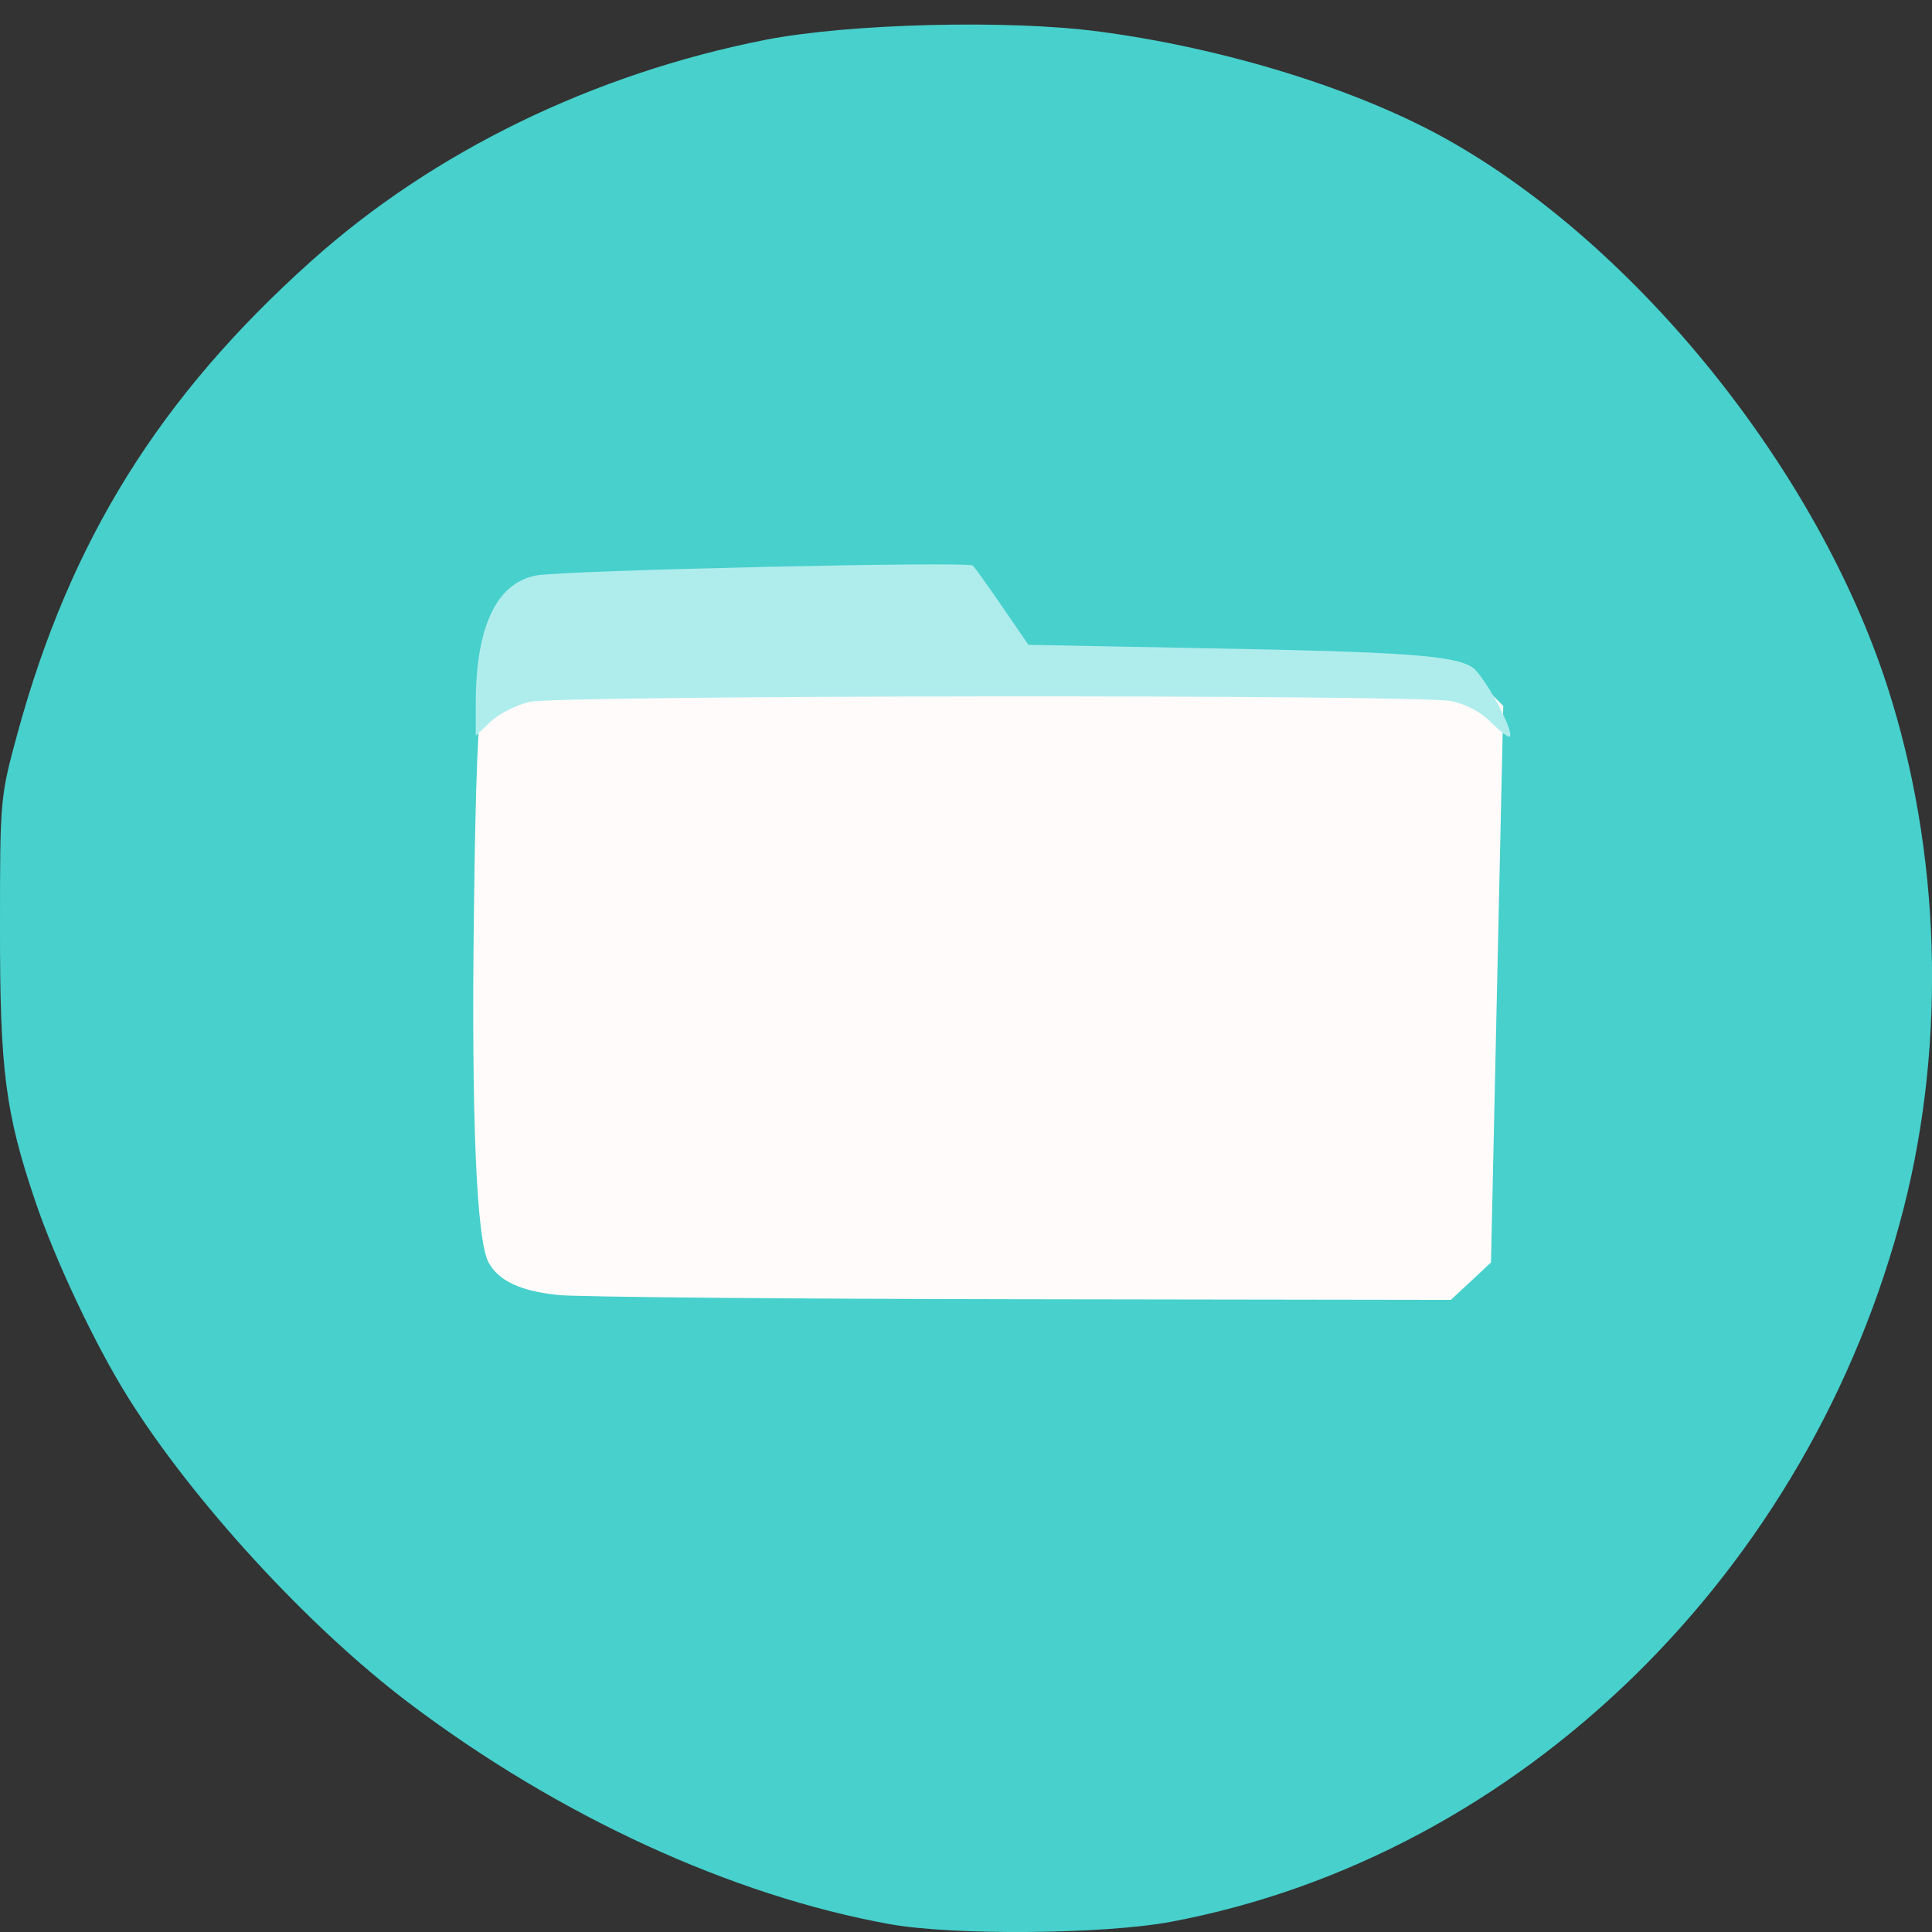 <svg xmlns="http://www.w3.org/2000/svg" viewBox="0 0 48 48"><rect x="0" y="0" width="48" height="48" fill="#333333" stroke="none"/><g style="fill:#47d0cc"><path d="m 22.105 47.805 c -3.934 -0.711 -8.23 -2.688 -11.941 -5.492 c -2.508 -1.895 -5.387 -5.035 -7.004 -7.629 c -0.805 -1.293 -1.789 -3.375 -2.285 -4.844 c -0.742 -2.191 -0.879 -3.246 -0.875 -6.809 c 0 -3.191 0.004 -3.227 0.434 -4.809 c 1.305 -4.781 3.527 -8.359 7.301 -11.738 c 3.027 -2.715 7 -4.648 11.27 -5.492 c 2.066 -0.406 6.012 -0.508 8.281 -0.211 c 3.148 0.414 6.453 1.438 8.68 2.691 c 4.719 2.652 9.195 8.219 10.93 13.598 c 1.316 4.082 1.465 8.758 0.406 12.926 c -2.309 9.066 -9.543 16.121 -18.207 17.75 c -1.66 0.312 -5.414 0.344 -6.988 0.059 m 15.023 -15.68 c 0.293 -0.188 0.605 -0.535 0.699 -0.77 c 0.113 -0.301 0.191 -2.508 0.258 -7.586 l 0.094 -7.168 l -0.395 -0.57 c -0.215 -0.312 -0.531 -0.66 -0.695 -0.766 c -0.355 -0.23 -4.367 -0.465 -7.988 -0.469 c -1.242 0 -2.434 -0.039 -2.648 -0.082 c -0.289 -0.059 -0.562 -0.32 -1.043 -1.004 l -0.652 -0.926 h -3.844 c -2.117 0 -4.688 0.039 -5.723 0.09 c -1.832 0.086 -1.887 0.098 -2.336 0.488 c -0.977 0.844 -0.926 0.32 -0.926 9.402 c 0 7.562 0.02 8.199 0.242 8.602 c 0.277 0.504 0.734 0.832 1.359 0.977 c 0.238 0.059 5.527 0.109 11.754 0.117 l 11.316 0.012 l 0.531 -0.344"/><path d="m 20.688 37.375 c -5.496 -0.078 -8.336 -0.184 -8.715 -0.32 c -0.309 -0.113 -0.703 -0.418 -0.879 -0.684 c -0.309 -0.465 -0.32 -0.801 -0.367 -10.441 c -0.047 -10.297 0.031 -12.156 0.555 -12.793 c 0.75 -0.91 0.797 -0.914 7.727 -0.984 l 6.477 -0.066 l 0.762 1.141 c 0.91 1.363 0.648 1.293 5.234 1.438 c 4.703 0.148 7.809 0.41 8.32 0.703 c 0.242 0.137 0.664 0.559 0.938 0.938 l 0.496 0.688 l -0.164 8.484 c -0.09 4.668 -0.23 9.039 -0.312 9.715 c -0.133 1.117 -0.199 1.277 -0.754 1.793 l -0.609 0.57 l -5.277 -0.031 c -2.902 -0.02 -8.945 -0.086 -13.43 -0.148"/></g><path d="m 13.859 32.172 c -0.93 -0.094 -1.477 -0.352 -1.723 -0.812 c -0.297 -0.555 -0.426 -3.594 -0.363 -8.566 c 0.039 -3.43 0.109 -5.156 0.219 -5.441 c 0.312 -0.816 -0.152 -0.785 11.988 -0.824 c 7.223 -0.023 11.363 0.012 11.852 0.102 c 0.523 0.098 0.863 0.254 1.133 0.523 l 0.383 0.383 l -0.305 13.828 l -0.496 0.465 l -0.5 0.465 l -10.648 -0.016 c -5.855 -0.008 -11.047 -0.055 -11.539 -0.105" style="fill:#fffbfa"/><path d="m 37.043 17.945 c -0.262 -0.262 -0.625 -0.457 -1 -0.527 c -0.867 -0.168 -22.145 -0.148 -22.883 0.02 c -0.332 0.078 -0.77 0.297 -0.973 0.492 l -0.367 0.352 v -0.805 c 0 -1.91 0.516 -2.996 1.504 -3.18 c 0.691 -0.129 10.734 -0.355 10.844 -0.246 c 0.055 0.055 0.391 0.52 0.742 1.035 l 0.641 0.934 l 4.43 0.086 c 4.918 0.09 6.133 0.176 6.598 0.473 c 0.289 0.188 1.055 1.602 0.93 1.723 c -0.027 0.031 -0.238 -0.129 -0.465 -0.355" style="fill:#afeded"/></svg>